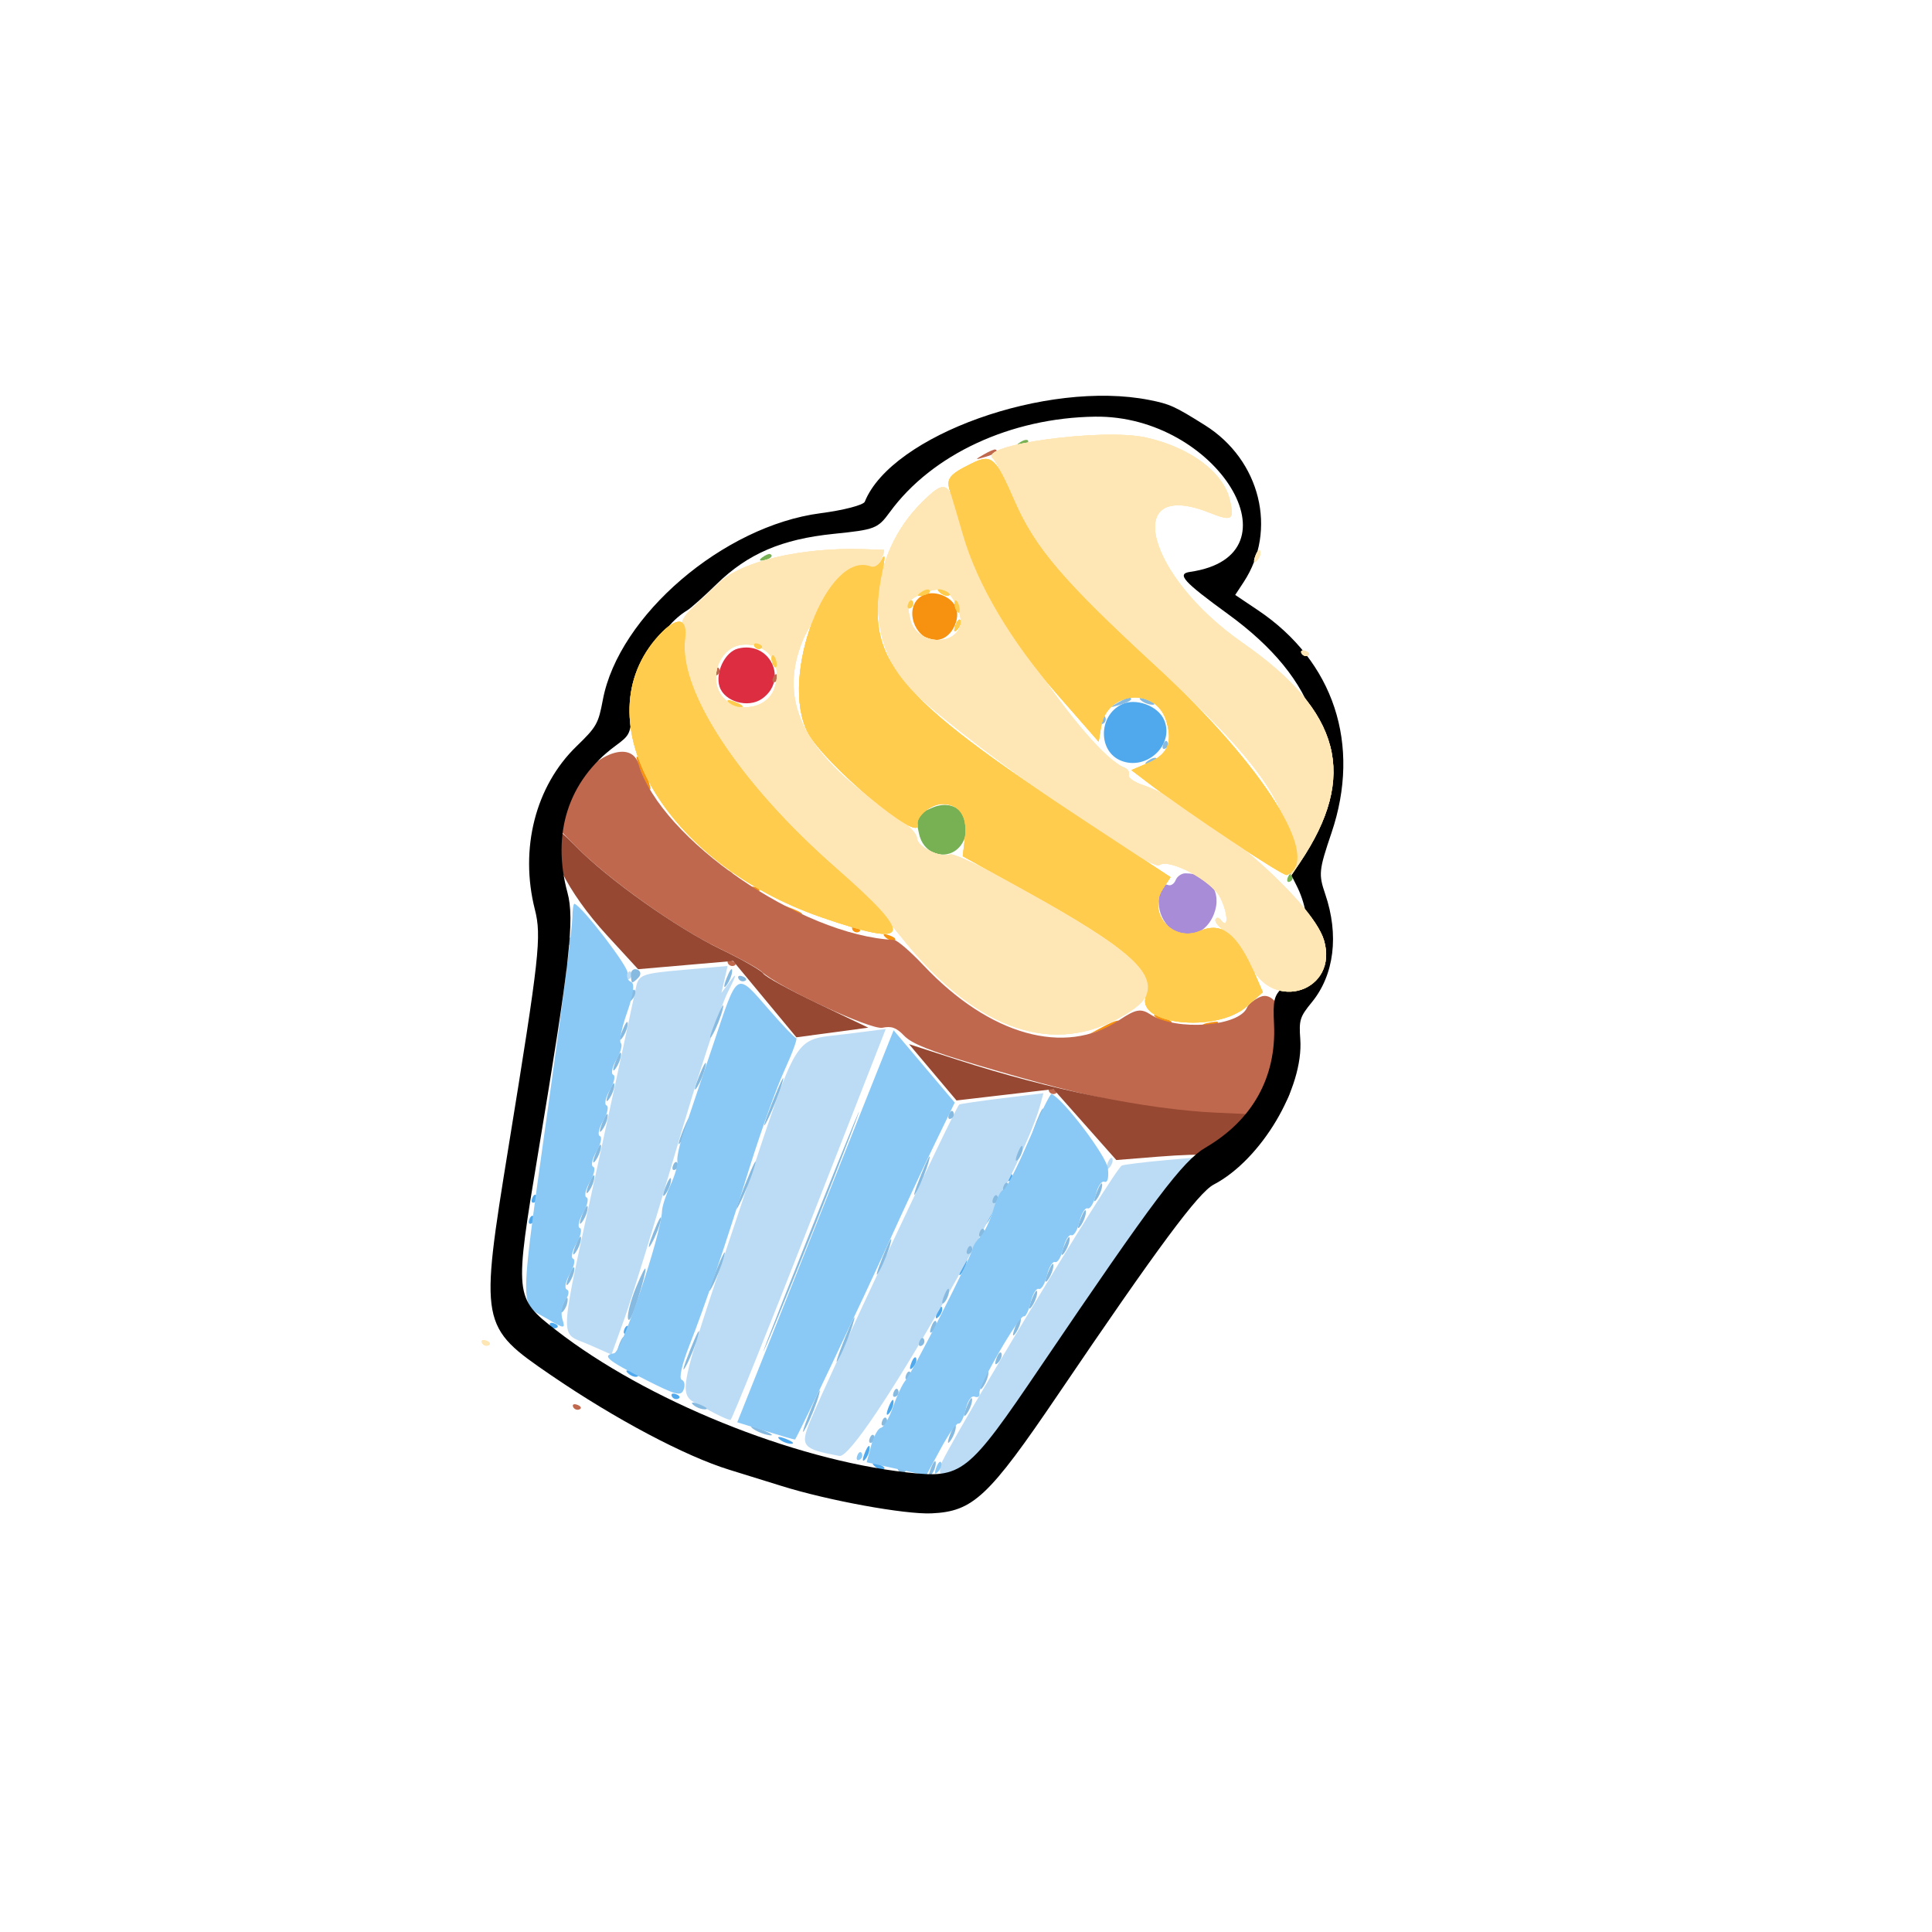 <svg clip-rule="evenodd" fill-rule="evenodd" stroke-linejoin="round" stroke-miterlimit="2" viewBox="0 0 1024 1024" xmlns="http://www.w3.org/2000/svg"><g transform="matrix(2.54 1.013 -1.013 2.54 374.513 100.669)"><path d="m74.405 23.155c-.443.715-.275.883.44.44.635-.392 1.155-.911 1.155-1.154 0-.834-.883-.439-1.595.714m-38 39c-.443.715-.275.883.44.44 1.153-.712 1.548-1.595.714-1.595-.243 0-.762.52-1.154 1.155m117.595 19.845c0 .733.3 1.033.667.667.366-.367.366-.967 0-1.334-.367-.366-.667-.066-.667.667m-69 13c-2.408 2.408-2.447 2.917-.443 5.777 2.773 3.959 8.443 2.344 8.443-2.406 0-4.822-4.607-6.764-8-3.371" fill="#78b154"/><path d="m38.566 80.328c-2.089 1.528-2.398 5.965-.569 8.169 1.961 2.362 6.709 1.881 8.507-.862 3.486-5.32-2.774-11.083-7.938-7.307" fill="#dd2e41"/><path d="m68.011 57.487c-3.135 3.777 2.725 9.637 6.502 6.502 1.791-1.486 1.945-5.131.287-6.789s-5.303-1.504-6.789.287m-38.011 52.013c1.292 1.375 2.574 2.5 2.849 2.5s-.557-1.125-1.849-2.5-2.574-2.5-2.849-2.5.557 1.125 1.849 2.5m120 4.5c-.901.582-1.025.975-.309.985.655.008 1.469-.435 1.809-.985.767-1.242.421-1.242-1.5 0m-9.731 2.693c.973.254 2.323.237 3-.037s-.119-.481-1.769-.461-2.204.244-1.231.498m-8.864 5.557-1.905 2.25 2.25-1.905c1.238-1.048 2.25-2.06 2.25-2.25 0-.8-.805-.209-2.595 1.905m-79.072-.583c.367.366.967.366 1.334 0 .366-.367.066-.667-.667-.667s-1.033.3-.667.667m33.48.016c.721.289 1.584.253 1.916-.079s-.258-.568-1.312-.525c-1.165.048-1.402.285-.604.604m-27.48.984c.367.366.967.366 1.334 0 .366-.367.066-.667-.667-.667s-1.033.3-.667.667m21 0c.367.366.967.366 1.334 0 .366-.367.066-.667-.667-.667s-1.033.3-.667.667m-14.083 1.022c.963.252 2.537.252 3.5 0 .963-.251.175-.457-1.75-.457s-2.713.206-1.75.457" fill="#f79210"/><path d="m111.655 62.829c-3.381 3.735-.88 10.171 3.951 10.171 5.365 0 8.491-6.76 4.823-10.429-2.122-2.121-6.744-1.986-8.774.258m-81.655 87.171c0 .733.3 1.033.667.667.366-.367.366-.967 0-1.334-.367-.366-.667-.066-.667.667m95 6c0 .733.3 1.033.667.667.366-.367.366-.967 0-1.334-.367-.366-.667-.066-.667.667m-.805 8.5c.02 1.65.244 2.204.498 1.231s.237-2.323-.037-3-.481.119-.461 1.769m-1 11c.02 1.65.244 2.204.498 1.231s.237-2.323-.037-3-.481.119-.461 1.769m-1.116 10.083c.048 1.165.285 1.402.604.605.289-.722.253-1.585-.079-1.917s-.568.258-.525 1.312m-81.079 8.417c0 .733.3 1.033.667.667.366-.367.366-.967 0-1.334-.367-.366-.667-.066-.667.667m80.079 2.583c.048 1.165.285 1.402.604.605.289-.722.253-1.585-.079-1.917s-.568.258-.525 1.312m-79.079 1.417c0 .733.3 1.033.667.667.366-.367.366-.967 0-1.334-.367-.366-.667-.066-.667.667m78.158 8c0 1.375.227 1.938.504 1.25.278-.687.278-1.812 0-2.5-.277-.687-.504-.125-.504 1.25m-53.158 5c0 .733.3 1.033.667.667.366-.367.366-.967 0-1.334-.367-.366-.667-.066-.667.667m52.158 5c0 1.375.227 1.938.504 1.25.278-.687.278-1.812 0-2.5-.277-.687-.504-.125-.504 1.25m-65.825-.333c.367.366.967.366 1.334 0 .366-.367.066-.667-.667-.667s-1.033.3-.667.667m68.48 2.016c.721.289 1.584.253 1.916-.079s-.258-.568-1.312-.525c-1.165.048-1.402.285-.604.604m-51 1c.721.289 1.584.253 1.916-.079s-.258-.568-1.312-.525c-1.165.048-1.402.285-.604.604m9.52.984c.367.366.967.366 1.334 0 .366-.367.066-.667-.667-.667s-1.033.3-.667.667m22.417-.005c.688.278 1.813.278 2.5 0 .688-.277.125-.504-1.25-.504s-1.937.227-1.25.504" fill="#50a9ed"/><path d="m135.25 88.662c-.687.278-1.25 1.142-1.25 1.921s-.45 1.417-1 1.417c-1.736 0-1.083 3.917 1 6 3.886 3.886 9.333 1.552 9.333-4 0-4.609-3.75-7.086-8.083-5.338" fill="#a98cd8"/><path d="m68.872 27.75c-1.243 1.586-1.208 1.621.378.378 1.666-1.307 2.195-2.128 1.372-2.128-.207 0-.995.788-1.75 1.75m-21.872 55.25c0 .733.3 1.033.667.667.366-.367.366-.967 0-1.334-.367-.366-.667-.066-.667.667m-11 3c0 .733.3 1.033.667.667.366-.367.366-.967 0-1.334-.367-.366-.667-.066-.667.667m121.632 19.511c-.898.897-1.632 2.191-1.632 2.873 0 3.992-11.045 9.37-16.834 8.198-2.242-.454-3.085.069-5.303 3.293-7.16 10.41-22.24 12.009-39.142 4.15-3.342-1.554-6.559-2.658-7.149-2.454-16.969 5.891-49.23-1.421-58.551-13.271-3.487-4.433-9.915 2.544-10.797 11.717l-.478 4.981 5.573 2.465c8.209 3.63 24.05 7.522 33.181 8.153 4.4.304 8.675.825 9.5 1.158 3.956 1.598 23.899 2.71 25.809 1.439 1.506-1.002 2.501-1.029 4.491-.122 1.944.886 5.63.887 15.378.005 23.828-2.154 36.425-4.604 50.572-9.833l6.75-2.495v-4.424c0-8.119-7.975-19.226-11.368-15.833m-98.299 32.156c.367.366.967.366 1.334 0 .366-.367.066-.667-.667-.667s-1.033.3-.667.667m67 0c.367.366.967.366 1.334 0 .366-.367.066-.667-.667-.667s-1.033.3-.667.667m-63 91c.367.366.967.366 1.334 0 .366-.367.066-.667-.667-.667s-1.033.3-.667.667" fill="#c0684e"/><path d="m169.195 121.5c.02 1.65.244 2.204.498 1.231s.237-2.323-.037-3-.481.119-.461 1.769m-151.195 4.105c0 4.258 7.306 10.795 17.604 15.752l8.014 3.857 8.258-4.152 8.257-4.151 8.439 4.599 8.438 4.6 6.122-3.45 6.123-3.45-10.878-.722c-5.982-.398-11.327-1.059-11.877-1.469-.55-.411-4.825-1.015-9.5-1.343-9.508-.667-25.294-4.505-33.553-8.157-2.996-1.325-5.447-2.186-5.447-1.914m140 3.928c-12.726 4.411-31.562 7.8-50.359 9.06l-9.86.661 6.295 3.363 6.295 3.364 8.32-4.499 8.321-4.499 8.202 4.125 8.203 4.124 7.308-3.616c4.02-1.989 7.766-3.616 8.325-3.616 1.469 0 6.655-5.529 8.459-9.017 1.83-3.54 2.381-3.572-9.509.55" fill="#964832"/><path d="m51.775 142.102c-7.231 3.648-7.692 4.073-7.21 6.648.283 1.512 2.907 17.047 5.83 34.522 6.026 36.016 4.942 32.837 11.269 33.059l4.836.169-.255-7.5c-.141-4.125-1.399-19.403-2.797-33.952-1.398-14.548-2.316-28.948-2.04-32 .339-3.752.245-4.577-.289-2.548l-.79 3-.414-2.648-.415-2.647zm33.805-.076c-9.097 5.037-8.604 2.099-6.47 38.474 2.429 41.395 1.747 38.091 8.028 38.924 2.803.372 5.273.498 5.49.281s.277-18.645.133-40.952l-.261-40.558zm32.985.209c-3.814 2.091-7.147 4.014-7.408 4.274-.476.476-4.018 58.878-4.109 67.741-.053 5.206.623 5.566 7.763 4.138 3.759-.752 12.598-63.1 10.976-77.421l-.287-2.532zm33.935-.619c-3.85 1.952-7.312 3.849-7.693 4.216-1.107 1.068-11.661 65.011-11.09 67.193 1.686 6.447 7.522-.465 10.221-12.107 2.555-11.019 13.567-54.931 14.964-59.668.527-1.787.877-3.235.778-3.216s-3.33 1.631-7.18 3.582m-10.421 4.967c.048 1.165.285 1.402.604.605.289-.722.253-1.585-.079-1.917s-.568.258-.525 1.312m-100.079.417c0 .733.3 1.033.667.667.366-.367.366-.967 0-1.334-.367-.366-.667-.066-.667.667" fill="#bcdcf5"/><path d="m118.333 32.667c.367.366.967.366 1.334 0 .366-.367.066-.667-.667-.667s-1.033.3-.667.667m-3.583 27.995c.688.278 1.813.278 2.5 0 .688-.277.125-.504-1.25-.504s-1.937.227-1.25.504m-3.878 2.088c-1.243 1.586-1.208 1.621.378.378 1.666-1.307 2.195-2.128 1.372-2.128-.207 0-.995.788-1.75 1.75m-1.872 4.25c0 .733.3 1.033.667.667.366-.367.366-.967 0-1.334-.367-.366-.667-.066-.667.667m13 0c0 .733.3 1.033.667.667.366-.367.366-.967 0-1.334-.367-.366-.667-.066-.667.667m-1.595 4.155c-.443.715-.275.883.44.44.635-.392 1.155-.911 1.155-1.154 0-.834-.883-.439-1.595.714m-60.21 69.345c.02 1.65.244 2.204.498 1.231s.237-2.323-.037-3-.481.119-.461 1.769m2.138-.833c.367.366.967.366 1.334 0 .366-.367.066-.667-.667-.667s-1.033.3-.667.667m31.123 40.333c0 22.275.132 31.388.293 20.25.161-11.137.161-29.362 0-40.5-.161-11.137-.293-2.025-.293 20.25m32.816-36c0 2.475.195 3.488.434 2.25.238-1.238.238-3.262 0-4.5-.239-1.238-.434-.225-.434 2.25m-97.272 1c0 .733.3 1.033.667.667.366-.367.366-.967 0-1.334-.367-.366-.667-.066-.667.667m32.3 4c0 3.025.187 4.262.416 2.75s.229-3.988 0-5.5-.416-.275-.416 2.75m-18.598-2.333c.282.733.641 1.333.798 1.333s.516-.6.798-1.333c.281-.734-.078-1.334-.798-1.334s-1.079.6-.798 1.334m67.298 2.333c0 .733.3 1.033.667.667.366-.367.366-.967 0-1.334-.367-.366-.667-.066-.667.667m-65.921 1.583c.048 1.165.285 1.402.604.605.289-.722.253-1.585-.079-1.917s-.568.258-.525 1.312m81.079.417c0 1.375.227 1.938.504 1.25.278-.687.278-1.812 0-2.5-.277-.687-.504-.125-.504 1.25m17.037 1.5c.02 1.65.244 2.204.498 1.231s.237-2.323-.037-3-.481.119-.461 1.769m-64.852 7c.003 4.4.179 6.076.39 3.724.212-2.352.209-5.952-.006-8s-.388-.124-.384 4.276m-32.148-2c.02 1.65.244 2.204.498 1.231s.237-2.323-.037-3-.481.119-.461 1.769m17.077 2.5c0 2.475.195 3.488.434 2.25.238-1.238.238-3.262 0-4.5-.239-1.238-.434-.225-.434 2.25m47.048 2c0 3.575.182 5.037.403 3.25.222-1.787.222-4.713 0-6.5-.221-1.787-.403-.325-.403 3.25m31.875-3.5c.02 1.65.244 2.204.498 1.231s.237-2.323-.037-3-.481.119-.461 1.769m-16.195-.5c0 .733.3 1.033.667.667.366-.367.366-.967 0-1.334-.367-.366-.667-.066-.667.667m-1 3c0 .733.3 1.033.667.667.366-.367.366-.967 0-1.334-.367-.366-.667-.066-.667.667m-77.805 2.5c.02 1.65.244 2.204.498 1.231s.237-2.323-.037-3-.481.119-.461 1.769m94 1c.02 1.65.244 2.204.498 1.231s.237-2.323-.037-3-.481.119-.461 1.769m-93 5c.02 1.65.244 2.204.498 1.231s.237-2.323-.037-3-.481.119-.461 1.769m16.077 1.5c0 2.475.195 3.488.434 2.25.238-1.238.238-3.262 0-4.5-.239-1.238-.434-.225-.434 2.25m60.728-3c0 .733.3 1.033.667.667.366-.367.366-.967 0-1.334-.367-.366-.667-.066-.667.667m15.195 2.5c.02 1.65.244 2.204.498 1.231s.237-2.323-.037-3-.481.119-.461 1.769m-60.852 6c.003 4.4.179 6.076.39 3.724.212-2.352.209-5.952-.006-8s-.388-.124-.384 4.276m44.657-4.5c0 .733.3 1.033.667.667.366-.367.366-.967 0-1.334-.367-.366-.667-.066-.667.667m-74.805 3.5c.02 1.65.244 2.204.498 1.231s.237-2.323-.037-3-.481.119-.461 1.769m60.115 4c.005 3.3.192 4.529.415 2.732.222-1.797.218-4.497-.01-6-.229-1.503-.411-.032-.405 3.268m29.885-3c.02 1.65.244 2.204.498 1.231s.237-2.323-.037-3-.481.119-.461 1.769m-74.195 1.5c0 .733.3 1.033.667.667.366-.367.366-.967 0-1.334-.367-.366-.667-.066-.667.667m-14.805 3.5c.02 1.65.244 2.204.498 1.231s.237-2.323-.037-3-.481.119-.461 1.769m15 1c.02 1.65.244 2.204.498 1.231s.237-2.323-.037-3-.481.119-.461 1.769m57.963-.5c0 1.375.227 1.938.504 1.25.278-.687.278-1.812 0-2.5-.277-.687-.504-.125-.504 1.25m15.037.5c.02 1.65.244 2.204.498 1.231s.237-2.323-.037-3-.481.119-.461 1.769m-87 5c.02 1.65.244 2.204.498 1.231s.237-2.323-.037-3-.481.119-.461 1.769m15.091 4c.008 2.75.202 3.756.432 2.236.229-1.52.223-3.77-.014-5s-.425.014-.418 2.764m56.793-2.917c.048 1.165.285 1.402.604.605.289-.722.253-1.585-.079-1.917s-.568.258-.525 1.312m-42.759 5.417c0 3.575.182 5.037.403 3.25.222-1.787.222-4.713 0-6.5-.221-1.787-.403-.325-.403 3.25m56.759-4.417c.048 1.165.285 1.402.604.605.289-.722.253-1.585-.079-1.917s-.568.258-.525 1.312m-28.743 7.417c0 4.125.177 5.813.392 3.75.216-2.062.216-5.437 0-7.5-.215-2.062-.392-.375-.392 3.75m-56.141-3.5c.02 1.65.244 2.204.498 1.231s.237-2.323-.037-3-.481.119-.461 1.769m69.805-1.5c0 .733.3 1.033.667.667.366-.367.366-.967 0-1.334-.367-.366-.667-.066-.667.667m14.195 2.5c.02 1.65.244 2.204.498 1.231s.237-2.323-.037-3-.481.119-.461 1.769m-83 5c.02 1.65.244 2.204.498 1.231s.237-2.323-.037-3-.481.119-.461 1.769m13.899 3c-.035 2.75.317 5.601.783 6.335.495.781.663-.879.405-4-.605-7.328-1.112-8.323-1.188-2.335m54.906-3.5c0 .733.3 1.033.667.667.366-.367.366-.967 0-1.334-.367-.366-.667-.066-.667.667m13.195 1.5c.02 1.65.244 2.204.498 1.231s.237-2.323-.037-3-.481.119-.461 1.769m-14.195 2.5c0 .733.3 1.033.667.667.366-.367.366-.967 0-1.334-.367-.366-.667-.066-.667.667m-66.805 2.5c.02 1.65.244 2.204.498 1.231s.237-2.323-.037-3-.481.119-.461 1.769m27.125 4.5c0 3.575.182 5.037.403 3.25.222-1.787.222-4.713 0-6.5-.221-1.787-.403-.325-.403 3.25m52.875-3.5c.02 1.65.244 2.204.498 1.231s.237-2.323-.037-3-.481.119-.461 1.769m-26.867 6c.005 3.85.185 5.302.402 3.228.216-2.075.213-5.225-.008-7-.221-1.776-.398-.078-.394 3.772m13.672-3.5c0 .733.3 1.033.667.667.366-.367.366-.967 0-1.334-.367-.366-.667-.066-.667.667m-65.842 2c0 1.375.227 1.938.504 1.25.278-.687.278-1.812 0-2.5-.277-.687-.504-.125-.504 1.25m13 3c0 1.375.227 1.938.504 1.25.278-.687.278-1.812 0-2.5-.277-.687-.504-.125-.504 1.25m51.842-1c0 .733.3 1.033.667.667.366-.367.366-.967 0-1.334-.367-.366-.667-.066-.667.667m13.158 1c0 1.375.227 1.938.504 1.25.278-.687.278-1.812 0-2.5-.277-.687-.504-.125-.504 1.25m-5.825 2.667c.367.366.967.366 1.334 0 .366-.367.066-.667-.667-.667s-1.033.3-.667.667m-41.583 2.995c.688.278 1.813.278 2.5 0 .688-.277.125-.504-1.25-.504s-1.937.227-1.25.504m12.5.027c.963.252 2.537.252 3.5 0 .963-.251.175-.457-1.75-.457s-2.713.206-1.75.457" fill="#86bae0"/><path d="m28.116 140.75c.587 1.512 4.172 15.35 7.968 30.75 11.401 46.25 9.819 42.127 16.577 43.215 3.493.562 3.716.468 2.471-1.043-.752-.914-1.132-2.564-.844-3.667.289-1.103.066-2.005-.495-2.005-.564 0-.823-1.34-.58-3 .242-1.65.017-3-.5-3s-.742-1.35-.5-3 .017-3-.5-3-.742-1.35-.5-3 .017-3-.5-3-.742-1.35-.5-3 .017-3-.5-3-.742-1.35-.5-3 .017-3-.5-3-.742-1.35-.5-3 .017-3-.5-3-.742-1.35-.5-3 .017-3-.5-3-.743-1.339-.503-2.976c.24-1.636.061-3.1-.399-3.254-.459-.153-.942-2.86-1.073-6.016-.157-3.79-.662-5.74-1.488-5.746-.687-.004-1.25-.601-1.25-1.326 0-1.041-12.782-8.682-14.524-8.682-.235 0 .053 1.238.64 2.75m65.884 38.012v40.903l5.75-.457c3.162-.251 5.81-.513 5.883-.582.24-.228 2.216-30.878 2.748-42.626.286-6.325.813-15.552 1.17-20.504l.65-9.004-8.101-4.316-8.1-4.316zm32.232-30.507c-.148 5.635-.609 10.361-1.026 10.504-.416.142-.586 2.056-.376 4.254.209 2.197.037 4.781-.383 5.741-.421.96-.664 2.171-.541 2.69.344 1.454-1.975 26.858-2.606 28.556-.307.825-.469 3.367-.36 5.648.109 2.282-.195 4.392-.677 4.689-.482.298-.7 2.048-.485 3.89l.391 3.349 5.838-.966 5.838-.965.676-5.823c.371-3.202 1.003-5.822 1.404-5.822s.53-1.35.288-3c-.275-1.878-.001-3 .733-3 .644 0 .897-.446.56-.99-.744-1.205 1.573-17.01 2.494-17.01.359 0 .455-1.35.213-3s-.017-3 .5-3 .742-1.35.5-3-.017-3 .5-3 .742-1.35.5-3-.017-3 .5-3 .742-1.35.5-3-.017-3 .5-3 .742-1.35.5-3c-.251-1.715.012-3 .614-3 .661 0 .547-.977-.306-2.621-1.105-2.132-13.132-9.394-15.521-9.373-.275.003-.621 4.615-.768 10.249m-63.696 4.995c.41 7.287.852 15.341.982 17.896.129 2.555.549 5.154.933 5.775s.605 2.806.49 4.854c-.115 2.049.035 4.4.333 5.225 1.56 4.319 2.879 28.287 1.601 29.078-2.119 1.309-.799 1.755 7.396 2.497 6.778.615 7.729.499 7.729-.937 0-.901-.474-1.638-1.053-1.638-.629 0-1.067-2.713-1.088-6.75-.042-8.23-.648-19.551-1.966-36.75-.547-7.15-.847-16.004-.666-19.676.182-3.672.092-6.62-.198-6.552-.291.069-3.329-1.314-6.75-3.073-8.975-4.615-8.597-5.106-7.743 10.051m70.543 60.333c.048 1.165.285 1.402.604.605.289-.722.253-1.585-.079-1.917s-.568.258-.525 1.312m-15.079 3.417c0 .733.3 1.033.667.667.366-.367.366-.967 0-1.334-.367-.366-.667-.066-.667.667" fill="#8ac9f6"/></g><path d="m96.831 3.014c-23.041 3.934-50.786 26.387-50.836 41.139-.002.741-3.715 3.246-8.25 5.566-19.189 9.819-33.55 34.973-29.841 52.268 1.05 4.897.94 5.632-1.626 10.877-5.246 10.722-3.365 23.925 4.894 34.353 3.655 4.615 4.862 8.625 14.228 47.293 8.778 36.239 9.02 36.591 27.844 40.453 17.014 3.492 34.694 5.247 45.042 4.471 3.418-.256 8.914-.655 12.214-.887 10.872-.763 28.022-3.938 33.486-6.199 8.508-3.522 10.53-7.493 16.482-32.37 8.562-35.79 12.447-49.276 14.972-51.972 7.81-8.344 10.738-25.304 5.935-34.386-1.88-3.555-1.935-4.219-.656-7.931 2.39-6.937.098-14.94-6.212-21.689-3.055-3.268-3.305-4.074-3.773-12.156-1.109-19.164-13.78-32.998-33.838-36.944l-5.994-1.179.693-3.111c2.78-12.488-6.676-24.596-21.095-27.009-7.908-1.323-9.066-1.373-13.669-.587m-9.933 7.326c-17.481 6.652-30.832 19.639-34.815 33.864-1.149 4.102-1.596 4.484-9.893 8.459-10.38 4.972-16.242 10.348-20.204 18.526-1.604 3.313-3.385 6.587-3.957 7.276-4.246 5.116-5.739 15.792-3.225 23.063 1.718 4.969 1.712 5.067-.524 8.385-6.825 10.127-6.005 21.484 2.279 31.593 3.739 4.563 6.265 13.012 15.47 51.726 7.011 29.49 7.146 29.729 18.536 32.744 24.602 6.513 59.929 6.695 84.843.437 12.101-3.04 12.846-4.229 19.12-30.514 9.695-40.613 12.499-50.061 16.121-54.32 7.526-8.847 8.933-18.876 4.038-28.767-2.251-4.55-2.402-5.471-1.262-7.738 3.451-6.863 1.14-15.144-5.764-20.653-3.535-2.821-3.545-2.853-2.963-9.087 1.801-19.289-9.43-31.756-33.698-37.406-12.019-2.799-14.115-3.75-11.41-5.178 22.211-11.728-7.409-32.032-32.692-22.41" transform="matrix(2.195 .876 -.955 2.393 399.562 119.972)"/><path d="m96.78 13.046c-8.491 1.402-29.763 13.46-25.975 14.722.663.221 3.79 2.964 6.95 6.095 7.046 6.982 14.52 10.916 37.245 19.605 25.361 9.697 34.218 15.435 38.06 24.656l1.406 3.376.649-3c4.279-19.791-3.361-30.163-26.115-35.454-22.201-5.163-33.731-21.046-15.277-21.046 4.695 0 5.035-.473 2.716-3.783-3.177-4.537-11.016-6.599-19.659-5.171m28.299 13.537c.048 1.165.285 1.402.604.605.289-.722.253-1.585-.079-1.917s-.568.258-.525 1.312m-63.956 14.352c-5.61 13.042-.814 28.223 10.717 33.926 9.465 4.681 56.838 16.226 58.158 14.174 1.264-1.965 10.498-.945 13.252 1.464 2.582 2.258 3.935 5.351 1.75 4.001-.55-.34-1-.198-1 .316s1.294 1.193 2.876 1.509c1.582.317 4.57 2.173 6.64 4.125 7.53 7.102 17.865-1.611 11.503-9.699-5.034-6.399-32.007-15.604-43.769-14.937-1.787.102-3.25-.265-3.25-.815 0-.549-.596-.999-1.325-.999-7.799 0-38.953-21.168-46.675-31.715-5.486-7.491-6.189-7.598-8.877-1.35m79.21-.268c.367.366.967.366 1.334 0 .366-.367.066-.667-.667-.667s-1.033.3-.667.667m-86.634 12.869c-11.063 4.06-20.705 10.797-23.189 16.204-.951 2.068-2.36 5.079-3.133 6.692s-1.01 3.188-.526 3.5 1.181 1.535 1.549 2.717c3.106 9.958 20.306 21.854 43.6 30.155 4.675 1.666 11.973 5.025 16.218 7.465 19.641 11.291 35.278 11.148 45.175-.415 8.391-9.803 3.452-12.846-27.287-16.811-7.61-.981-14.025-1.377-14.556-.899-1.538 1.386-6.565.979-7.163-.579-.303-.789-2.876-1.924-5.719-2.523-20.289-4.272-29.008-11.646-29.02-24.542-.006-6.628 4.478-18.5 6.989-18.5.749 0 1.363-.9 1.363-2s-.112-1.968-.25-1.93c-.138.039-1.96.699-4.051 1.466m14.301 3.464c-2.408 2.408-2.447 2.917-.443 5.777 2.6 3.713 9.443 2.011 9.443-2.348 0-1.881-3.595-5.429-5.5-5.429-.825 0-2.4.9-3.5 2m-28.772 22.24c-4.619 2.206-3.754 10.088 1.245 11.343 3.646.915 7.527-1.877 7.527-5.415 0-5.131-4.323-8.053-8.772-5.928m3.105 144.427c.367.366.967.366 1.334 0 .366-.367.066-.667-.667-.667s-1.033.3-.667.667" fill="#ffe7b5" transform="matrix(2.54 1.013 -1.013 2.54 374.513 100.669)"/><path d="m67.323 30.25c-3.191 3.544-3.484 4.533-1.915 6.453.808.988 3.304 4.156 5.547 7.039 6.122 7.868 16.259 15.685 28.384 21.887l10.86 5.555-.638-2.908c-1.506-6.855 7.065-11.109 11.366-5.641 2.716 3.452 2.618 5.911-.355 8.883l-2.427 2.428 3.677 1.023c9.539 2.652 31.313 7.23 31.847 6.695 5.344-5.344-12.025-18.008-38.669-28.196-22.808-8.72-30.191-12.615-37.33-19.69-6.495-6.437-7.439-6.759-10.347-3.528m-9.205 23.5c-.065 1.237-.732 2.25-1.481 2.25-9.096 0-8.678 26.529.542 34.421 5.258 4.501 28.524 12.144 26.373 8.663-.86-1.392.979-4.69 3.061-5.489 2.985-1.145 5.311.411 6.344 4.243l1.001 3.718 13.921 1.753c22.111 2.783 29.121 5.242 29.121 10.214 0 6.009 15.33 1.711 18.856-5.286l1.883-3.737-2.619-2.609c-6.158-6.133-9.799-7.212-13.12-3.891-4.004 4.004-10.766.58-9.671-4.897l.538-2.689-18.683-3.824c-44.67-9.143-52.137-13.284-55.162-30.59-.433-2.475-.84-3.487-.904-2.25m12.695 1.933c.721.289 1.584.253 1.916-.079s-.258-.568-1.312-.525c-1.165.048-1.402.285-.604.604m-3.408 1.472c-.443.715-.275.883.44.44.635-.392 1.155-.911 1.155-1.154 0-.834-.883-.439-1.595.714m7.095-.155c.34.55.843 1 1.118 1s.222-.45-.118-1-.843-1-1.118-1-.222.45.118 1m-8.5 3c0 .733.3 1.033.667.667.366-.367.366-.967 0-1.334-.367-.366-.667-.066-.667.667m10.079.583c.048 1.165.285 1.402.604.605.289-.722.253-1.585-.079-1.917s-.568.258-.525 1.312m-34.746 18.084c.367.366.967.366 1.334 0 .366-.367.066-.667-.667-.667s-1.033.3-.667.667m-17.91 4.895c-7.942 20.797 17.238 40.674 49.577 39.135 18.492-.881 18.265-3.131-1-9.925-23.352-8.234-41.175-20.651-43.619-30.389-1.021-4.071-3.146-3.566-4.958 1.179m22.077-3.562c.34.55.843 1 1.118 1s.222-.45-.118-1-.843-1-1.118-1-.222.45.118 1m-4.75 10.662c.688.278 1.813.278 2.5 0 .688-.277.125-.504-1.25-.504s-1.937.227-1.25.504" fill="#ffcc4d" transform="matrix(2.54 1.013 -1.013 2.54 374.513 100.669)"/><path d="m96.78 13.046c-8.491 1.402-29.763 13.46-25.975 14.722.663.221 3.79 2.964 6.95 6.095 7.046 6.982 14.52 10.916 37.245 19.605 25.361 9.697 34.218 15.435 38.06 24.656l1.406 3.376.649-3c4.279-19.791-3.361-30.163-26.115-35.454-22.201-5.163-33.731-21.046-15.277-21.046 4.695 0 5.035-.473 2.716-3.783-3.177-4.537-11.016-6.599-19.659-5.171m28.299 13.537c.048 1.165.285 1.402.604.605.289-.722.253-1.585-.079-1.917s-.568.258-.525 1.312m-63.956 14.352c-5.61 13.042-.814 28.223 10.717 33.926 9.465 4.681 56.838 16.226 58.158 14.174 1.264-1.965 10.498-.945 13.252 1.464 2.582 2.258 3.935 5.351 1.75 4.001-.55-.34-1-.198-1 .316s1.294 1.193 2.876 1.509c1.582.317 4.57 2.173 6.64 4.125 7.53 7.102 17.865-1.611 11.503-9.699-5.034-6.399-32.007-15.604-43.769-14.937-1.787.102-3.25-.265-3.25-.815 0-.549-.596-.999-1.325-.999-7.799 0-38.953-21.168-46.675-31.715-5.486-7.491-6.189-7.598-8.877-1.35m79.21-.268c.367.366.967.366 1.334 0 .366-.367.066-.667-.667-.667s-1.033.3-.667.667m-86.634 12.869c-11.063 4.06-20.705 10.797-23.189 16.204-.951 2.068-2.36 5.079-3.133 6.692s-1.01 3.188-.526 3.5 1.181 1.535 1.549 2.717c3.106 9.958 20.306 21.854 43.6 30.155 4.675 1.666 11.973 5.025 16.218 7.465 19.641 11.291 35.278 11.148 45.175-.415 8.391-9.803 3.452-12.846-27.287-16.811-7.61-.981-14.025-1.377-14.556-.899-1.538 1.386-6.565.979-7.163-.579-.303-.789-2.876-1.924-5.719-2.523-20.289-4.272-29.008-11.646-29.02-24.542-.006-6.628 4.478-18.5 6.989-18.5.749 0 1.363-.9 1.363-2s-.112-1.968-.25-1.93c-.138.039-1.96.699-4.051 1.466m14.301 3.464c-2.408 2.408-2.447 2.917-.443 5.777 2.6 3.713 9.443 2.011 9.443-2.348 0-1.881-3.595-5.429-5.5-5.429-.825 0-2.4.9-3.5 2m-28.772 22.24c-4.619 2.206-3.754 10.088 1.245 11.343 3.646.915 7.527-1.877 7.527-5.415 0-5.131-4.323-8.053-8.772-5.928m3.105 144.427c.367.366.967.366 1.334 0 .366-.367.066-.667-.667-.667s-1.033.3-.667.667" fill="#ffe7b5" transform="matrix(2.54 1.013 -1.013 2.54 374.513 100.669)"/><path d="m67.323 30.25c-3.191 3.544-3.484 4.533-1.915 6.453.808.988 3.304 4.156 5.547 7.039 6.122 7.868 16.259 15.685 28.384 21.887l10.86 5.555-.638-2.908c-1.506-6.855 7.065-11.109 11.366-5.641 2.716 3.452 2.618 5.911-.355 8.883l-2.427 2.428 3.677 1.023c9.539 2.652 31.313 7.23 31.847 6.695 5.344-5.344-12.025-18.008-38.669-28.196-22.808-8.72-30.191-12.615-37.33-19.69-6.495-6.437-7.439-6.759-10.347-3.528m-9.205 23.5c-.065 1.237-.732 2.25-1.481 2.25-9.096 0-8.678 26.529.542 34.421 5.258 4.501 28.524 12.144 26.373 8.663-.86-1.392.979-4.69 3.061-5.489 2.985-1.145 5.311.411 6.344 4.243l1.001 3.718 13.921 1.753c22.111 2.783 29.121 5.242 29.121 10.214 0 6.009 15.33 1.711 18.856-5.286l1.883-3.737-2.619-2.609c-6.158-6.133-9.799-7.212-13.12-3.891-4.004 4.004-10.766.58-9.671-4.897l.538-2.689-18.683-3.824c-44.67-9.143-52.137-13.284-55.162-30.59-.433-2.475-.84-3.487-.904-2.25m12.695 1.933c.721.289 1.584.253 1.916-.079s-.258-.568-1.312-.525c-1.165.048-1.402.285-.604.604m-3.408 1.472c-.443.715-.275.883.44.44.635-.392 1.155-.911 1.155-1.154 0-.834-.883-.439-1.595.714m7.095-.155c.34.55.843 1 1.118 1s.222-.45-.118-1-.843-1-1.118-1-.222.45.118 1m-8.5 3c0 .733.3 1.033.667.667.366-.367.366-.967 0-1.334-.367-.366-.667-.066-.667.667m10.079.583c.048 1.165.285 1.402.604.605.289-.722.253-1.585-.079-1.917s-.568.258-.525 1.312m-34.746 18.084c.367.366.967.366 1.334 0 .366-.367.066-.667-.667-.667s-1.033.3-.667.667m-17.91 4.895c-7.942 20.797 17.238 40.674 49.577 39.135 18.492-.881 18.265-3.131-1-9.925-23.352-8.234-41.175-20.651-43.619-30.389-1.021-4.071-3.146-3.566-4.958 1.179m22.077-3.562c.34.55.843 1 1.118 1s.222-.45-.118-1-.843-1-1.118-1-.222.45.118 1m-4.75 10.662c.688.278 1.813.278 2.5 0 .688-.277.125-.504-1.25-.504s-1.937.227-1.25.504" fill="#ffcc4d" transform="matrix(2.54 1.013 -1.013 2.54 374.513 100.669)"/><path d="m96.78 13.046c-8.491 1.402-29.763 13.46-25.975 14.722.663.221 3.79 2.964 6.95 6.095 7.046 6.982 14.52 10.916 37.245 19.605 25.361 9.697 34.218 15.435 38.06 24.656l1.406 3.376.649-3c4.279-19.791-3.361-30.163-26.115-35.454-22.201-5.163-33.731-21.046-15.277-21.046 4.695 0 5.035-.473 2.716-3.783-3.177-4.537-11.016-6.599-19.659-5.171m28.299 13.537c.048 1.165.285 1.402.604.605.289-.722.253-1.585-.079-1.917s-.568.258-.525 1.312m-63.956 14.352c-5.61 13.042-.814 28.223 10.717 33.926 9.465 4.681 56.838 16.226 58.158 14.174 1.264-1.965 10.498-.945 13.252 1.464 2.582 2.258 3.935 5.351 1.75 4.001-.55-.34-1-.198-1 .316s1.294 1.193 2.876 1.509c1.582.317 4.57 2.173 6.64 4.125 7.53 7.102 17.865-1.611 11.503-9.699-5.034-6.399-32.007-15.604-43.769-14.937-1.787.102-3.25-.265-3.25-.815 0-.549-.596-.999-1.325-.999-7.799 0-38.953-21.168-46.675-31.715-5.486-7.491-6.189-7.598-8.877-1.35m79.21-.268c.367.366.967.366 1.334 0 .366-.367.066-.667-.667-.667s-1.033.3-.667.667m-86.634 12.869c-6.007 2.204-11.595 5.198-15.845 8.34-3.578 2.644-6.209 5.393-7.344 7.864-.951 2.068-2.36 5.079-3.133 6.692s-1.01 3.188-.526 3.5 1.181 1.535 1.549 2.717c3.106 9.958 20.306 21.854 43.6 30.155 4.675 1.666 11.973 5.025 16.218 7.465 19.641 11.291 35.278 11.148 45.175-.415 8.391-9.803 3.452-12.846-27.287-16.811-7.61-.981-14.025-1.377-14.556-.899-1.538 1.386-6.565.979-7.163-.579-.303-.789-2.876-1.924-5.719-2.523-20.289-4.272-29.008-11.646-29.02-24.542-.006-6.628 4.478-18.5 6.989-18.5.749 0 1.363-.9 1.363-2s-.112-1.968-.25-1.93c-.138.039-1.96.699-4.051 1.466m14.301 3.464c-2.408 2.408-2.447 2.917-.443 5.777 2.6 3.713 9.443 2.011 9.443-2.348 0-1.881-3.595-5.429-5.5-5.429-.825 0-2.4.9-3.5 2m-28.772 22.24c-4.619 2.206-3.754 10.088 1.245 11.343 3.646.915 7.527-1.877 7.527-5.415 0-5.131-4.323-8.053-8.772-5.928m3.105 144.427c.367.366.967.366 1.334 0 .366-.367.066-.667-.667-.667s-1.033.3-.667.667" fill="#ffe7b5" transform="matrix(2.54 1.013 -1.013 2.54 374.513 100.669)"/><path d="m67.323 30.25c-3.191 3.544-3.484 4.533-1.915 6.453.808.988 3.304 4.156 5.547 7.039 6.122 7.868 16.259 15.685 28.384 21.887l10.86 5.555-.638-2.908c-1.506-6.855 7.065-11.109 11.366-5.641 2.716 3.452 2.618 5.911-.355 8.883l-2.427 2.428 3.677 1.023c9.539 2.652 31.313 7.23 31.847 6.695 5.344-5.344-12.025-18.008-38.669-28.196-22.808-8.72-30.191-12.615-37.33-19.69-6.495-6.437-7.439-6.759-10.347-3.528m-9.205 23.5c-.065 1.237-.732 2.25-1.481 2.25-9.096 0-8.678 26.529.542 34.421 5.258 4.501 28.524 12.144 26.373 8.663-.86-1.392.979-4.69 3.061-5.489 2.985-1.145 5.311.411 6.344 4.243l1.001 3.718 13.921 1.753c22.111 2.783 29.121 5.242 29.121 10.214 0 6.009 15.33 1.711 18.856-5.286l1.883-3.737-2.619-2.609c-6.158-6.133-9.799-7.212-13.12-3.891-4.004 4.004-10.766.58-9.671-4.897l.538-2.689-18.683-3.824c-44.67-9.143-52.137-13.284-55.162-30.59-.433-2.475-.84-3.487-.904-2.25m12.695 1.933c.721.289 1.584.253 1.916-.079s-.258-.568-1.312-.525c-1.165.048-1.402.285-.604.604m-3.408 1.472c-.443.715-.275.883.44.44.635-.392 1.155-.911 1.155-1.154 0-.834-.883-.439-1.595.714m7.095-.155c.34.55.843 1 1.118 1s.222-.45-.118-1-.843-1-1.118-1-.222.45.118 1m-8.5 3c0 .733.3 1.033.667.667.366-.367.366-.967 0-1.334-.367-.366-.667-.066-.667.667m10.079.583c.048 1.165.285 1.402.604.605.289-.722.253-1.585-.079-1.917s-.568.258-.525 1.312m-34.746 18.084c.367.366.967.366 1.334 0 .366-.367.066-.667-.667-.667s-1.033.3-.667.667m-17.91 4.895c-7.942 20.797 17.238 40.674 49.577 39.135 18.492-.881 18.265-3.131-1-9.925-23.352-8.234-41.175-20.651-43.619-30.389-1.021-4.071-3.146-3.566-4.958 1.179m22.077-3.562c.34.55.843 1 1.118 1s.222-.45-.118-1-.843-1-1.118-1-.222.45.118 1m-4.75 10.662c.688.278 1.813.278 2.5 0 .688-.277.125-.504-1.25-.504s-1.937.227-1.25.504" fill="#ffcc4d" transform="matrix(2.54 1.013 -1.013 2.54 374.513 100.669)"/></svg>